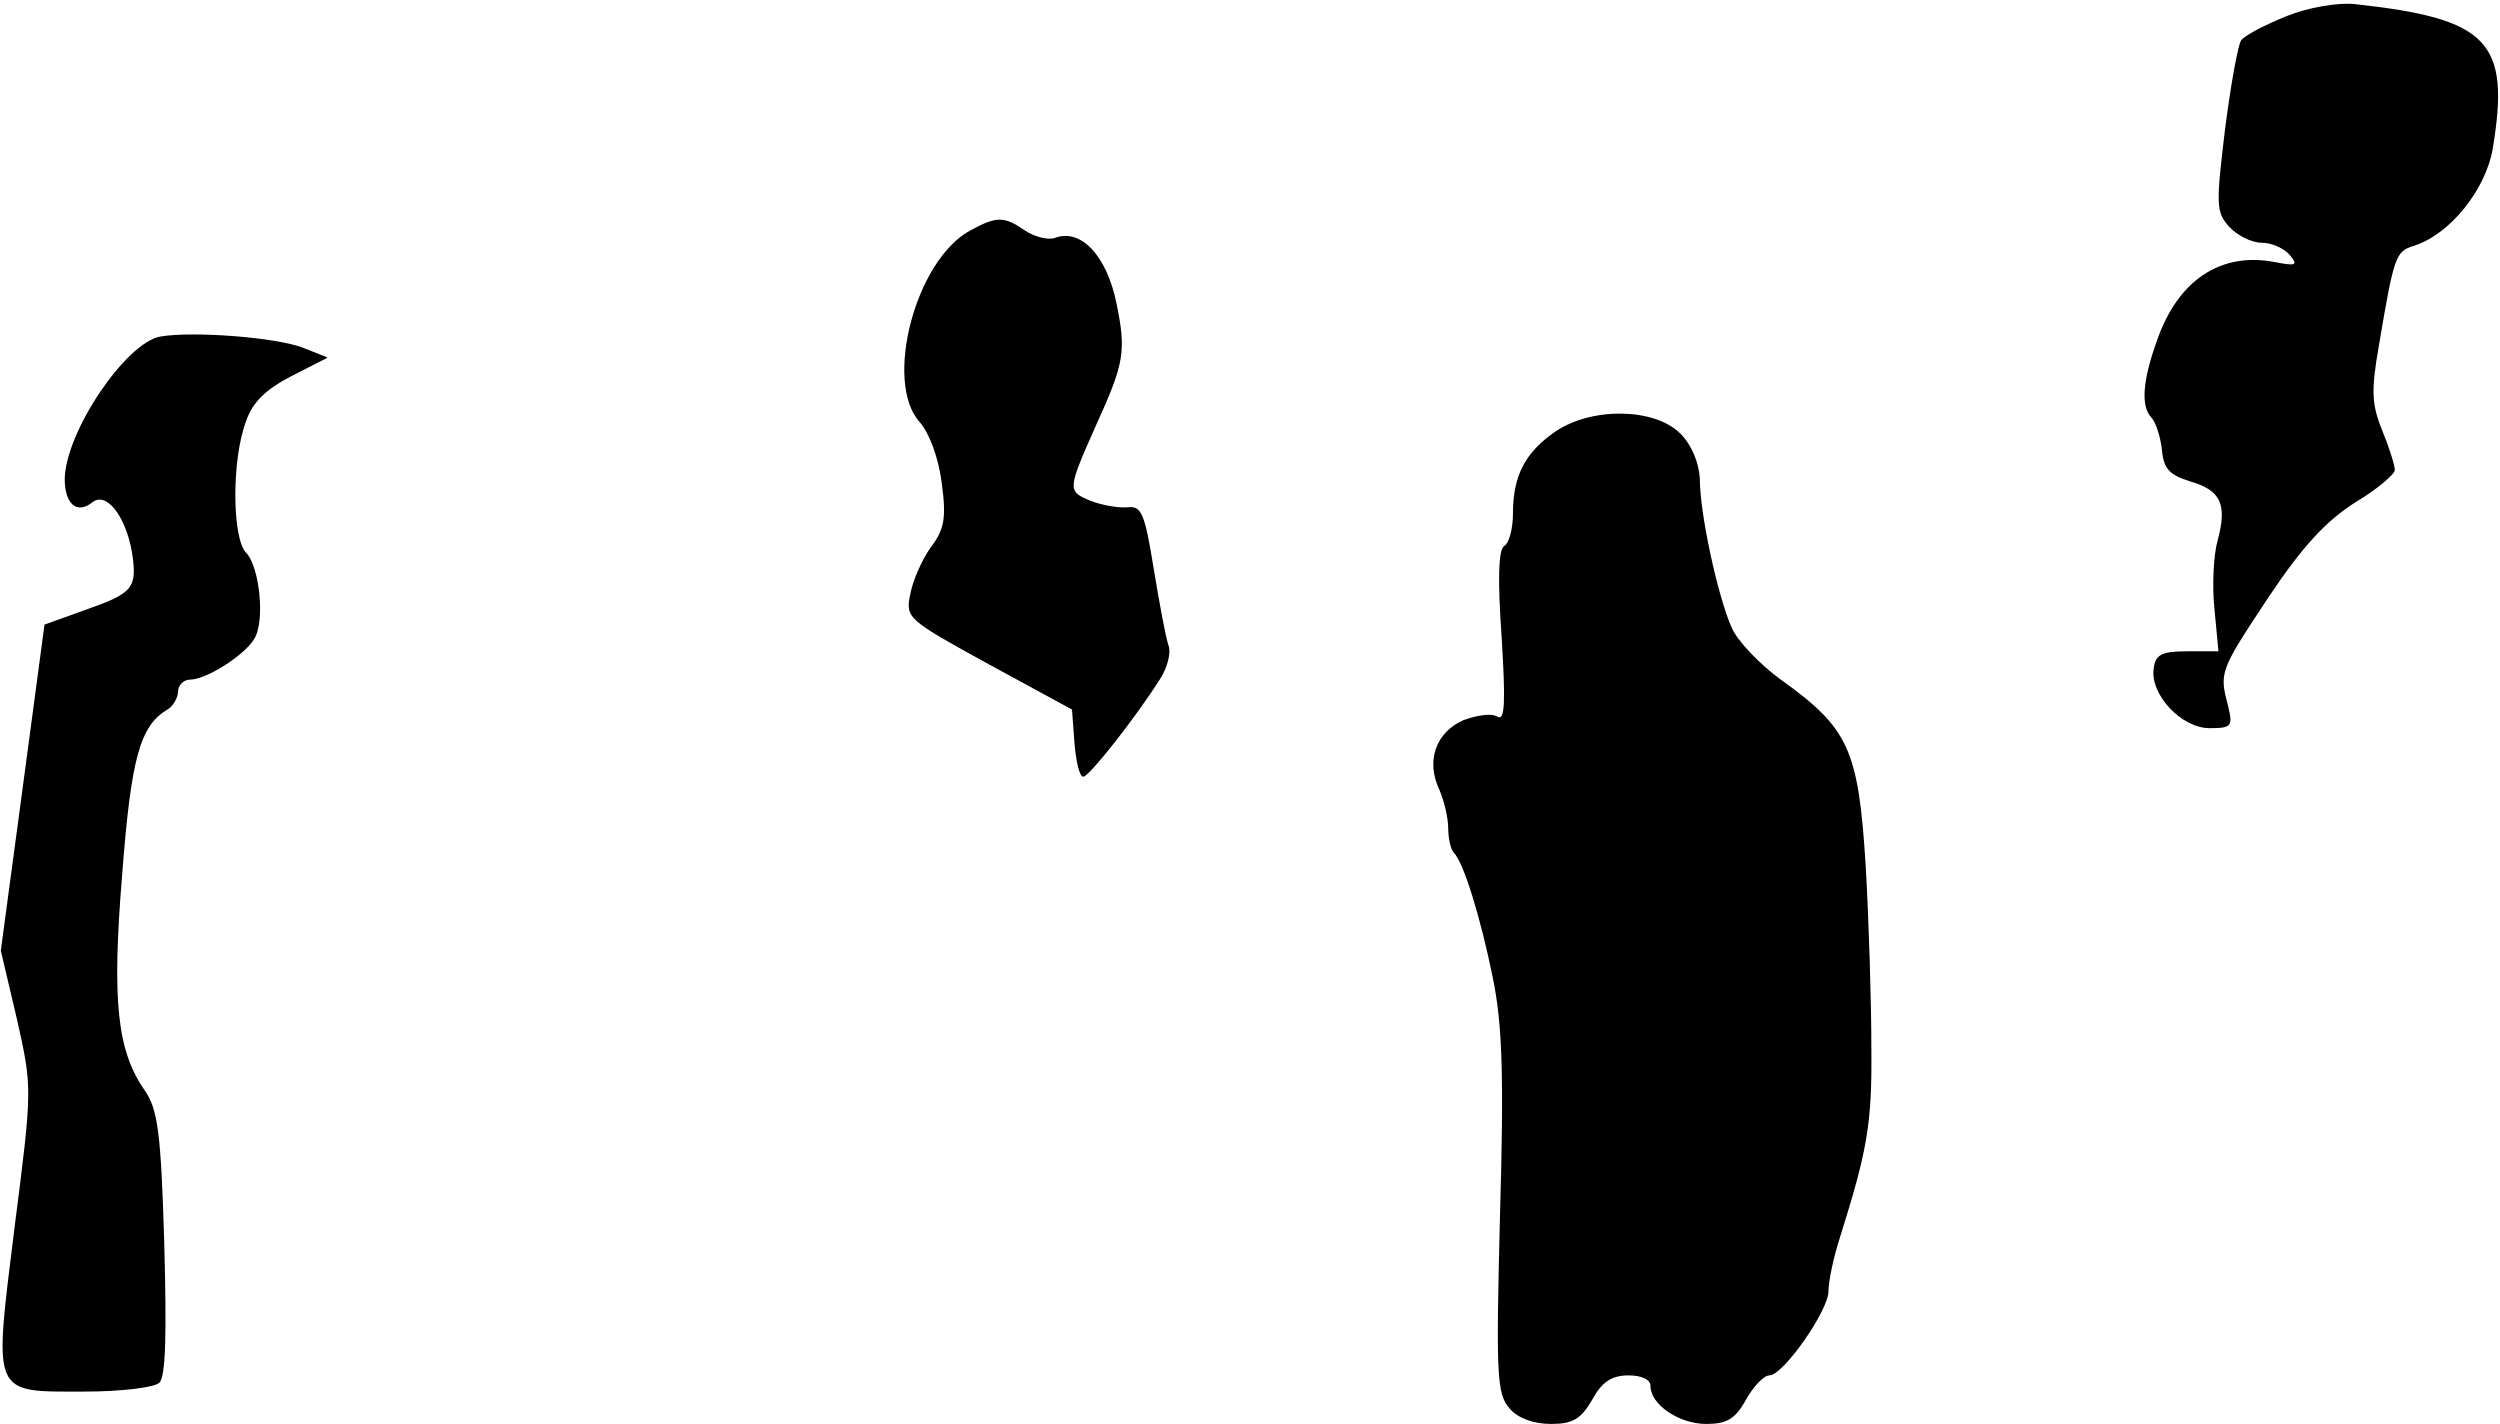 <?xml version="1.0" standalone="no"?>
<!DOCTYPE svg PUBLIC "-//W3C//DTD SVG 20010904//EN"
 "http://www.w3.org/TR/2001/REC-SVG-20010904/DTD/svg10.dtd">
<svg version="1.0" xmlns="http://www.w3.org/2000/svg"
 width="309pt" height="176pt" viewBox="0 0 309 176"
 preserveAspectRatio="xMidYMid meet">
<g transform="translate(0,176) scale(0.1,-0.1)"
fill="#000000" stroke="none">
<path fill="#000000" stroke="none" d="M2826 1740 c-27 -11 -52 -24 -56 -30
-4 -6 -13 -56 -20 -111 -11 -92 -11 -101 5 -119 10 -11 28 -20 40 -20 13 0 28
-7 35 -15 11 -13 8 -14 -18 -9 -67 13 -120 -22 -146 -97 -18 -50 -20 -81 -7
-95 5 -5 11 -22 13 -39 2 -24 9 -32 35 -40 38 -11 46 -28 34 -73 -5 -17 -7
-56 -4 -84 l5 -53 -38 0 c-32 0 -40 -4 -42 -21 -5 -32 34 -74 69 -74 27 0 29
2 23 27 -11 42 -11 43 50 135 42 63 71 94 107 117 27 16 49 35 49 40 0 6 -7
28 -16 50 -13 32 -13 50 -4 102 19 113 21 118 43 125 45 14 89 69 98 120 22
133 -5 161 -171 179 -20 2 -57 -4 -84 -15z"/>
<path fill="#000000" stroke="none" d="M1199 1475 c-68 -37 -107 -188 -62
-237 12 -14 23 -44 27 -75 6 -44 3 -58 -14 -80 -11 -16 -22 -41 -25 -58 -6
-29 -3 -31 97 -86 l103 -56 3 -41 c2 -23 6 -42 11 -42 7 0 64 72 95 121 9 14
14 33 10 42 -3 9 -11 51 -18 94 -11 68 -15 78 -32 76 -10 -1 -31 2 -46 8 -29
12 -29 13 7 94 35 77 37 91 25 150 -12 59 -44 93 -76 81 -8 -3 -25 1 -37 9
-26 18 -35 18 -68 0z"/>
<path fill="#000000" stroke="none" d="M198 1344 c-43 -8 -117 -118 -118 -176
0 -31 15 -44 34 -29 17 14 41 -16 49 -61 7 -45 2 -51 -58 -72 l-50 -18 -27
-202 -27 -201 20 -85 c19 -85 19 -85 -3 -257 -26 -210 -29 -203 86 -203 46 0
87 5 93 11 8 8 9 62 6 173 -4 136 -8 165 -24 188 -34 49 -41 109 -28 267 11
144 22 184 56 204 7 4 13 15 13 22 0 8 7 15 15 15 20 0 67 30 79 50 14 21 7
90 -10 107 -17 18 -18 114 0 162 8 24 25 40 56 56 l45 23 -30 12 c-33 13 -136
21 -177 14z"/>
<path fill="#000000" stroke="none" d="M1923 1227 c-38 -26 -53 -55 -53 -102
0 -19 -5 -37 -11 -40 -7 -5 -8 -42 -3 -112 5 -82 4 -104 -5 -99 -7 5 -25 2
-42 -4 -34 -15 -47 -50 -30 -86 6 -14 11 -35 11 -48 0 -12 3 -26 7 -30 12 -12
33 -80 48 -154 12 -58 14 -122 9 -294 -5 -199 -4 -221 12 -239 10 -12 30 -19
51 -19 27 0 37 6 51 30 12 22 24 30 45 30 16 0 27 -5 27 -13 0 -23 35 -47 69
-47 25 0 36 6 49 30 9 16 22 30 29 30 17 0 73 80 73 104 0 12 6 41 14 66 34
108 40 141 39 235 0 55 -3 156 -7 225 -9 144 -21 170 -105 230 -26 19 -54 48
-61 65 -17 39 -39 140 -39 183 -1 20 -10 42 -24 56 -32 32 -109 33 -154 3z"/>
</g>
</svg>
